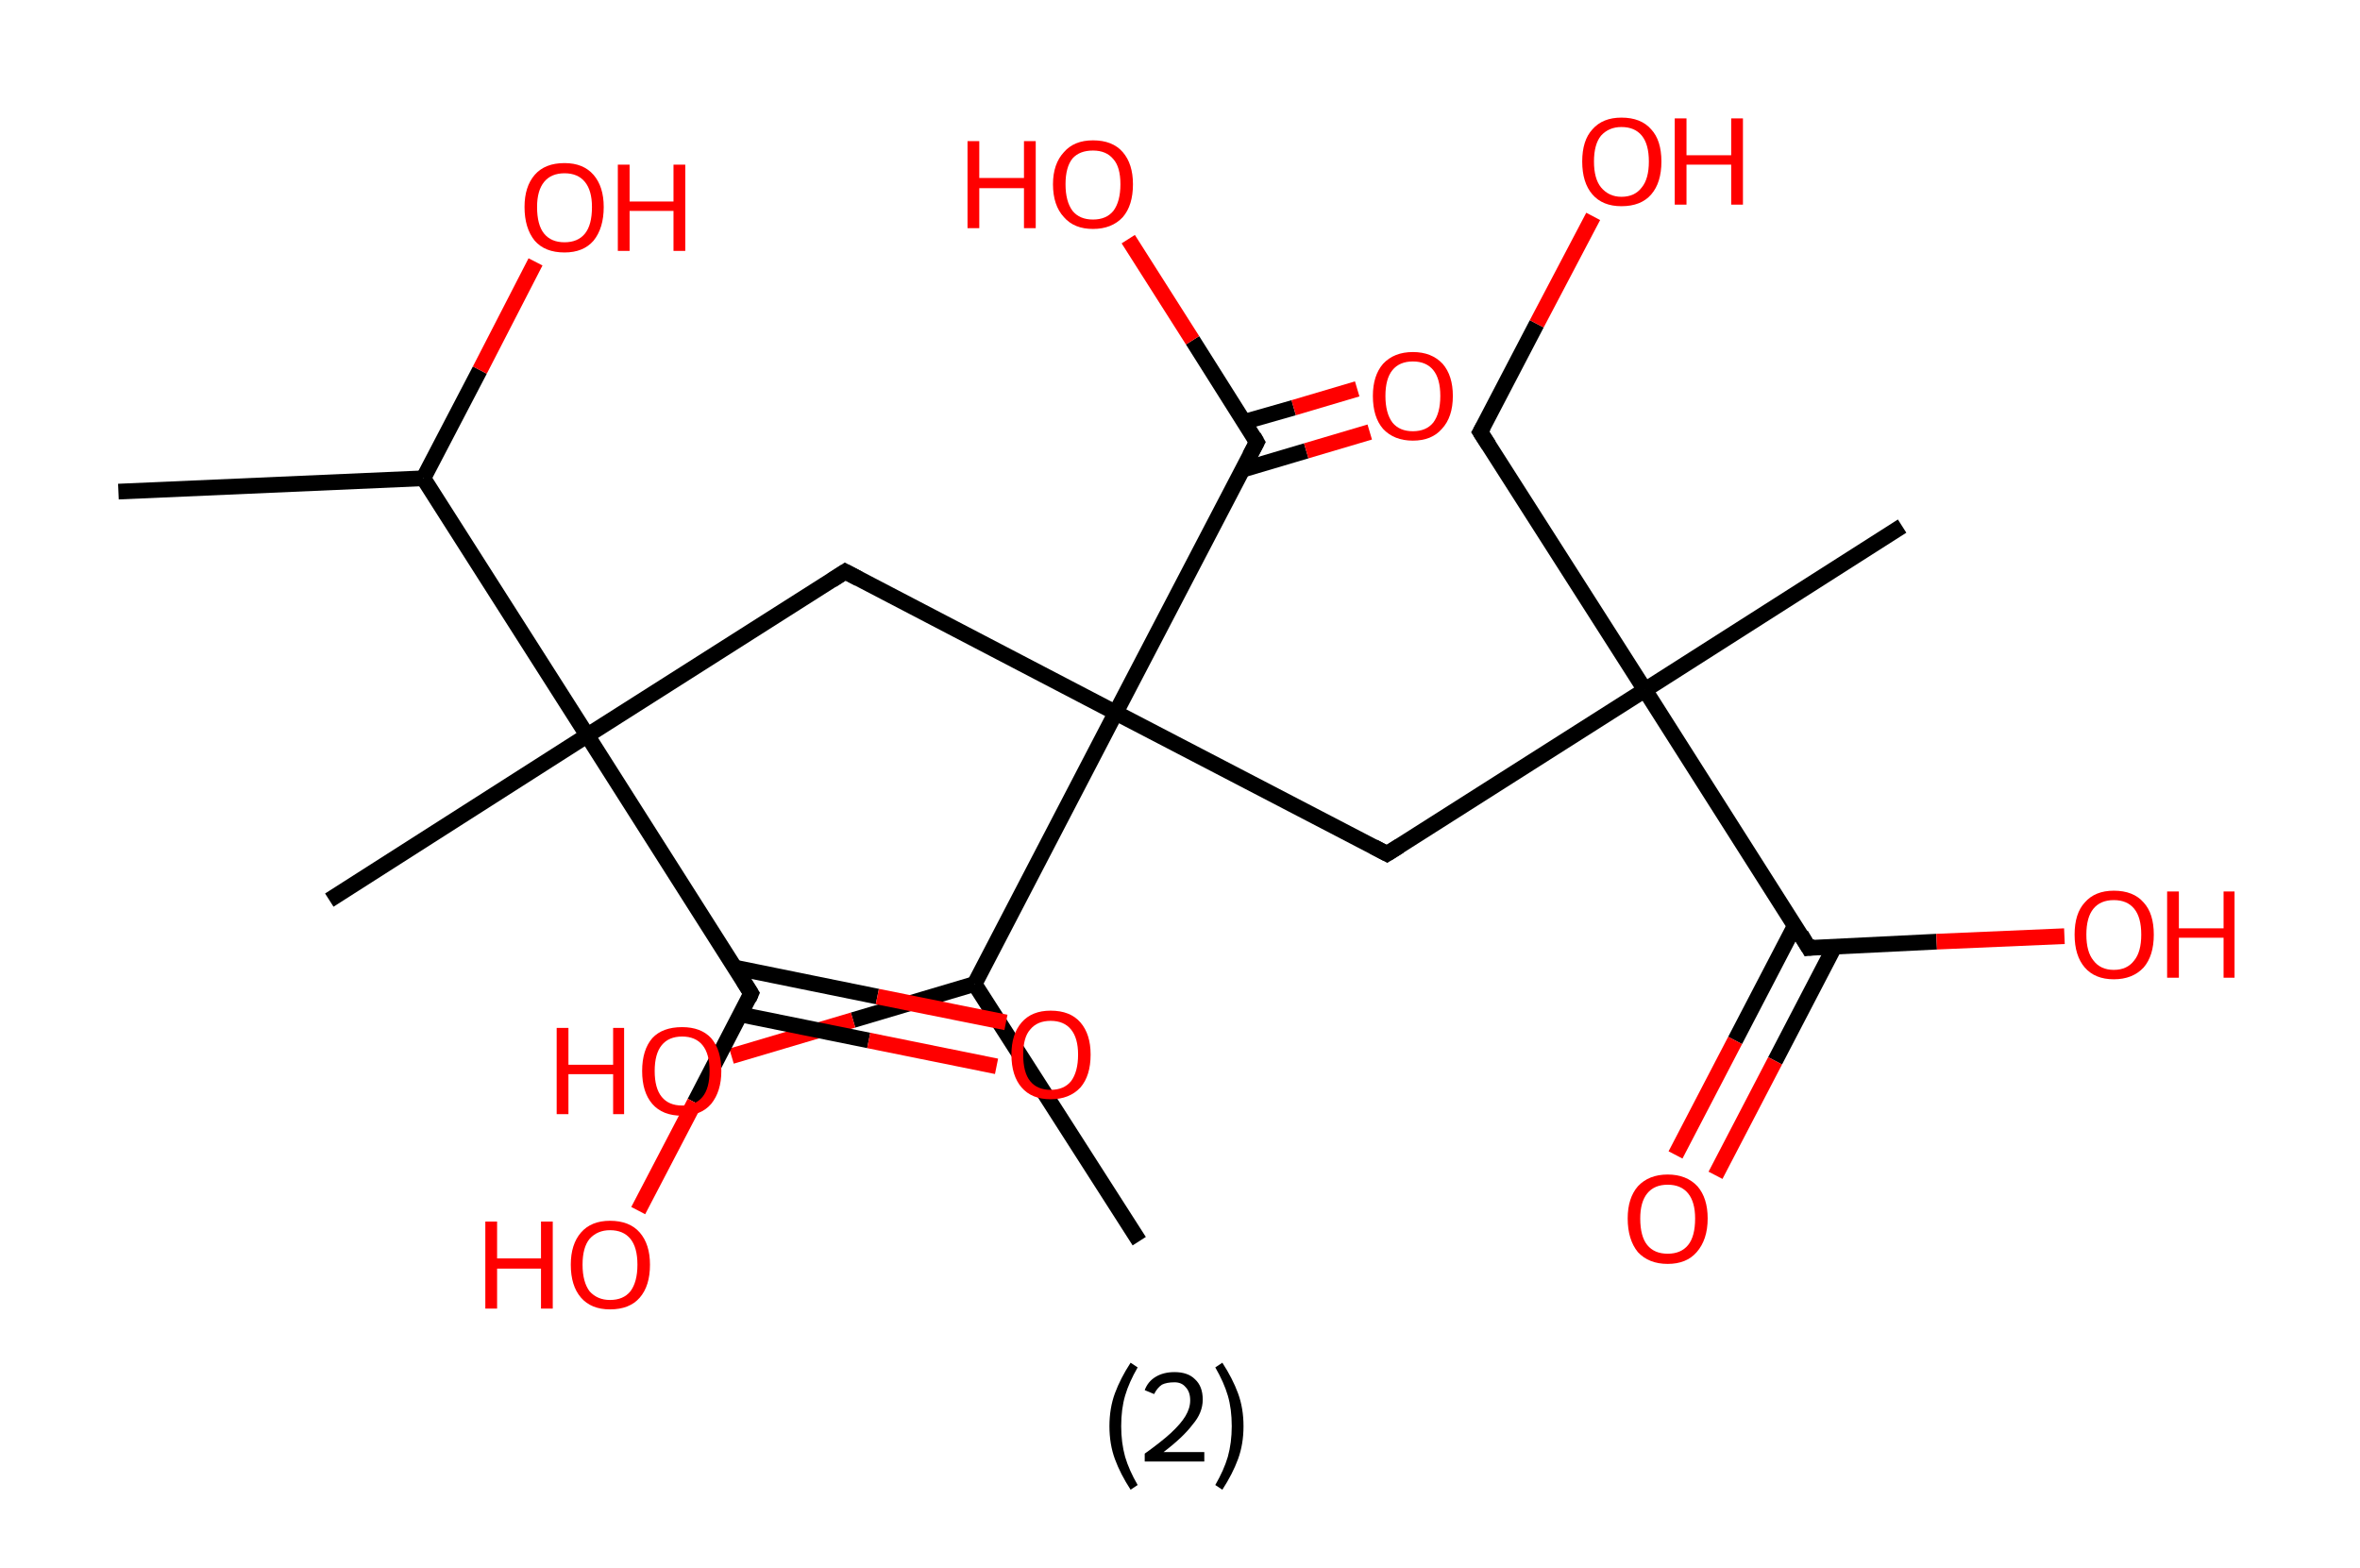 <?xml version='1.0' encoding='ASCII' standalone='yes'?>
<svg xmlns="http://www.w3.org/2000/svg" xmlns:rdkit="http://www.rdkit.org/xml" xmlns:xlink="http://www.w3.org/1999/xlink" version="1.1" baseProfile="full" xml:space="preserve" width="301px" height="200px" viewBox="0 0 301 200">
<!-- END OF HEADER -->
<rect style="opacity:1.0;fill:#FFFFFF;stroke:none" width="301.0" height="200.0" x="0.0" y="0.0"> </rect>
<path class="bond-0 atom-0 atom-1" d="M 15.1,62.7 L 54.0,61.0" style="fill:none;fill-rule:evenodd;stroke:#000000;stroke-width:2.0px;stroke-linecap:butt;stroke-linejoin:miter;stroke-opacity:1"/>
<path class="bond-1 atom-1 atom-2" d="M 54.0,61.0 L 61.2,47.2" style="fill:none;fill-rule:evenodd;stroke:#000000;stroke-width:2.0px;stroke-linecap:butt;stroke-linejoin:miter;stroke-opacity:1"/>
<path class="bond-1 atom-1 atom-2" d="M 61.2,47.2 L 68.3,33.4" style="fill:none;fill-rule:evenodd;stroke:#FF0000;stroke-width:2.0px;stroke-linecap:butt;stroke-linejoin:miter;stroke-opacity:1"/>
<path class="bond-2 atom-1 atom-3" d="M 54.0,61.0 L 74.9,93.8" style="fill:none;fill-rule:evenodd;stroke:#000000;stroke-width:2.0px;stroke-linecap:butt;stroke-linejoin:miter;stroke-opacity:1"/>
<path class="bond-3 atom-3 atom-4" d="M 74.9,93.8 L 42.0,114.8" style="fill:none;fill-rule:evenodd;stroke:#000000;stroke-width:2.0px;stroke-linecap:butt;stroke-linejoin:miter;stroke-opacity:1"/>
<path class="bond-4 atom-3 atom-5" d="M 74.9,93.8 L 107.8,72.9" style="fill:none;fill-rule:evenodd;stroke:#000000;stroke-width:2.0px;stroke-linecap:butt;stroke-linejoin:miter;stroke-opacity:1"/>
<path class="bond-5 atom-5 atom-6" d="M 107.8,72.9 L 142.3,90.9" style="fill:none;fill-rule:evenodd;stroke:#000000;stroke-width:2.0px;stroke-linecap:butt;stroke-linejoin:miter;stroke-opacity:1"/>
<path class="bond-6 atom-6 atom-7" d="M 142.3,90.9 L 176.9,108.9" style="fill:none;fill-rule:evenodd;stroke:#000000;stroke-width:2.0px;stroke-linecap:butt;stroke-linejoin:miter;stroke-opacity:1"/>
<path class="bond-7 atom-7 atom-8" d="M 176.9,108.9 L 209.8,88.0" style="fill:none;fill-rule:evenodd;stroke:#000000;stroke-width:2.0px;stroke-linecap:butt;stroke-linejoin:miter;stroke-opacity:1"/>
<path class="bond-8 atom-8 atom-9" d="M 209.8,88.0 L 242.6,67.1" style="fill:none;fill-rule:evenodd;stroke:#000000;stroke-width:2.0px;stroke-linecap:butt;stroke-linejoin:miter;stroke-opacity:1"/>
<path class="bond-9 atom-8 atom-10" d="M 209.8,88.0 L 188.8,55.1" style="fill:none;fill-rule:evenodd;stroke:#000000;stroke-width:2.0px;stroke-linecap:butt;stroke-linejoin:miter;stroke-opacity:1"/>
<path class="bond-10 atom-10 atom-11" d="M 188.8,55.1 L 196.0,41.3" style="fill:none;fill-rule:evenodd;stroke:#000000;stroke-width:2.0px;stroke-linecap:butt;stroke-linejoin:miter;stroke-opacity:1"/>
<path class="bond-10 atom-10 atom-11" d="M 196.0,41.3 L 203.2,27.6" style="fill:none;fill-rule:evenodd;stroke:#FF0000;stroke-width:2.0px;stroke-linecap:butt;stroke-linejoin:miter;stroke-opacity:1"/>
<path class="bond-11 atom-8 atom-12" d="M 209.8,88.0 L 230.7,120.9" style="fill:none;fill-rule:evenodd;stroke:#000000;stroke-width:2.0px;stroke-linecap:butt;stroke-linejoin:miter;stroke-opacity:1"/>
<path class="bond-12 atom-12 atom-13" d="M 228.9,118.1 L 221.3,132.7" style="fill:none;fill-rule:evenodd;stroke:#000000;stroke-width:2.0px;stroke-linecap:butt;stroke-linejoin:miter;stroke-opacity:1"/>
<path class="bond-12 atom-12 atom-13" d="M 221.3,132.7 L 213.7,147.3" style="fill:none;fill-rule:evenodd;stroke:#FF0000;stroke-width:2.0px;stroke-linecap:butt;stroke-linejoin:miter;stroke-opacity:1"/>
<path class="bond-12 atom-12 atom-13" d="M 234.0,120.7 L 226.4,135.3" style="fill:none;fill-rule:evenodd;stroke:#000000;stroke-width:2.0px;stroke-linecap:butt;stroke-linejoin:miter;stroke-opacity:1"/>
<path class="bond-12 atom-12 atom-13" d="M 226.4,135.3 L 218.8,149.9" style="fill:none;fill-rule:evenodd;stroke:#FF0000;stroke-width:2.0px;stroke-linecap:butt;stroke-linejoin:miter;stroke-opacity:1"/>
<path class="bond-13 atom-12 atom-14" d="M 230.7,120.9 L 247.0,120.1" style="fill:none;fill-rule:evenodd;stroke:#000000;stroke-width:2.0px;stroke-linecap:butt;stroke-linejoin:miter;stroke-opacity:1"/>
<path class="bond-13 atom-12 atom-14" d="M 247.0,120.1 L 263.3,119.4" style="fill:none;fill-rule:evenodd;stroke:#FF0000;stroke-width:2.0px;stroke-linecap:butt;stroke-linejoin:miter;stroke-opacity:1"/>
<path class="bond-14 atom-6 atom-15" d="M 142.3,90.9 L 160.3,56.4" style="fill:none;fill-rule:evenodd;stroke:#000000;stroke-width:2.0px;stroke-linecap:butt;stroke-linejoin:miter;stroke-opacity:1"/>
<path class="bond-15 atom-15 atom-16" d="M 158.5,59.9 L 166.6,57.5" style="fill:none;fill-rule:evenodd;stroke:#000000;stroke-width:2.0px;stroke-linecap:butt;stroke-linejoin:miter;stroke-opacity:1"/>
<path class="bond-15 atom-15 atom-16" d="M 166.6,57.5 L 174.7,55.1" style="fill:none;fill-rule:evenodd;stroke:#FF0000;stroke-width:2.0px;stroke-linecap:butt;stroke-linejoin:miter;stroke-opacity:1"/>
<path class="bond-15 atom-15 atom-16" d="M 158.7,53.8 L 165.0,52.0" style="fill:none;fill-rule:evenodd;stroke:#000000;stroke-width:2.0px;stroke-linecap:butt;stroke-linejoin:miter;stroke-opacity:1"/>
<path class="bond-15 atom-15 atom-16" d="M 165.0,52.0 L 173.1,49.6" style="fill:none;fill-rule:evenodd;stroke:#FF0000;stroke-width:2.0px;stroke-linecap:butt;stroke-linejoin:miter;stroke-opacity:1"/>
<path class="bond-16 atom-15 atom-17" d="M 160.3,56.4 L 152.1,43.4" style="fill:none;fill-rule:evenodd;stroke:#000000;stroke-width:2.0px;stroke-linecap:butt;stroke-linejoin:miter;stroke-opacity:1"/>
<path class="bond-16 atom-15 atom-17" d="M 152.1,43.4 L 143.9,30.5" style="fill:none;fill-rule:evenodd;stroke:#FF0000;stroke-width:2.0px;stroke-linecap:butt;stroke-linejoin:miter;stroke-opacity:1"/>
<path class="bond-17 atom-6 atom-18" d="M 142.3,90.9 L 124.3,125.5" style="fill:none;fill-rule:evenodd;stroke:#000000;stroke-width:2.0px;stroke-linecap:butt;stroke-linejoin:miter;stroke-opacity:1"/>
<path class="bond-18 atom-18 atom-19" d="M 124.3,125.5 L 145.3,158.3" style="fill:none;fill-rule:evenodd;stroke:#000000;stroke-width:2.0px;stroke-linecap:butt;stroke-linejoin:miter;stroke-opacity:1"/>
<path class="bond-19 atom-18 atom-20" d="M 124.3,125.5 L 108.8,130.1" style="fill:none;fill-rule:evenodd;stroke:#000000;stroke-width:2.0px;stroke-linecap:butt;stroke-linejoin:miter;stroke-opacity:1"/>
<path class="bond-19 atom-18 atom-20" d="M 108.8,130.1 L 93.3,134.7" style="fill:none;fill-rule:evenodd;stroke:#FF0000;stroke-width:2.0px;stroke-linecap:butt;stroke-linejoin:miter;stroke-opacity:1"/>
<path class="bond-20 atom-3 atom-21" d="M 74.9,93.8 L 95.8,126.7" style="fill:none;fill-rule:evenodd;stroke:#000000;stroke-width:2.0px;stroke-linecap:butt;stroke-linejoin:miter;stroke-opacity:1"/>
<path class="bond-21 atom-21 atom-22" d="M 94.5,129.4 L 110.8,132.7" style="fill:none;fill-rule:evenodd;stroke:#000000;stroke-width:2.0px;stroke-linecap:butt;stroke-linejoin:miter;stroke-opacity:1"/>
<path class="bond-21 atom-21 atom-22" d="M 110.8,132.7 L 127.1,136.0" style="fill:none;fill-rule:evenodd;stroke:#FF0000;stroke-width:2.0px;stroke-linecap:butt;stroke-linejoin:miter;stroke-opacity:1"/>
<path class="bond-21 atom-21 atom-22" d="M 93.7,123.4 L 111.9,127.1" style="fill:none;fill-rule:evenodd;stroke:#000000;stroke-width:2.0px;stroke-linecap:butt;stroke-linejoin:miter;stroke-opacity:1"/>
<path class="bond-21 atom-21 atom-22" d="M 111.9,127.1 L 128.3,130.4" style="fill:none;fill-rule:evenodd;stroke:#FF0000;stroke-width:2.0px;stroke-linecap:butt;stroke-linejoin:miter;stroke-opacity:1"/>
<path class="bond-22 atom-21 atom-23" d="M 95.8,126.7 L 88.6,140.6" style="fill:none;fill-rule:evenodd;stroke:#000000;stroke-width:2.0px;stroke-linecap:butt;stroke-linejoin:miter;stroke-opacity:1"/>
<path class="bond-22 atom-21 atom-23" d="M 88.6,140.6 L 81.4,154.4" style="fill:none;fill-rule:evenodd;stroke:#FF0000;stroke-width:2.0px;stroke-linecap:butt;stroke-linejoin:miter;stroke-opacity:1"/>
<path d="M 106.1,74.0 L 107.8,72.9 L 109.5,73.8" style="fill:none;stroke:#000000;stroke-width:2.0px;stroke-linecap:butt;stroke-linejoin:miter;stroke-opacity:1;"/>
<path d="M 175.2,108.0 L 176.9,108.9 L 178.5,107.9" style="fill:none;stroke:#000000;stroke-width:2.0px;stroke-linecap:butt;stroke-linejoin:miter;stroke-opacity:1;"/>
<path d="M 189.9,56.8 L 188.8,55.1 L 189.2,54.4" style="fill:none;stroke:#000000;stroke-width:2.0px;stroke-linecap:butt;stroke-linejoin:miter;stroke-opacity:1;"/>
<path d="M 229.7,119.2 L 230.7,120.9 L 231.5,120.8" style="fill:none;stroke:#000000;stroke-width:2.0px;stroke-linecap:butt;stroke-linejoin:miter;stroke-opacity:1;"/>
<path d="M 159.4,58.1 L 160.3,56.4 L 159.9,55.7" style="fill:none;stroke:#000000;stroke-width:2.0px;stroke-linecap:butt;stroke-linejoin:miter;stroke-opacity:1;"/>
<path d="M 94.8,125.1 L 95.8,126.7 L 95.5,127.4" style="fill:none;stroke:#000000;stroke-width:2.0px;stroke-linecap:butt;stroke-linejoin:miter;stroke-opacity:1;"/>
<path class="atom-2" d="M 66.9 26.4 Q 66.9 23.8, 68.2 22.3 Q 69.5 20.8, 72.0 20.8 Q 74.4 20.8, 75.7 22.3 Q 77.0 23.8, 77.0 26.4 Q 77.0 29.1, 75.7 30.7 Q 74.4 32.2, 72.0 32.2 Q 69.5 32.2, 68.2 30.7 Q 66.9 29.1, 66.9 26.4 M 72.0 30.9 Q 73.7 30.9, 74.6 29.8 Q 75.5 28.7, 75.5 26.4 Q 75.5 24.3, 74.6 23.2 Q 73.7 22.1, 72.0 22.1 Q 70.3 22.1, 69.4 23.2 Q 68.5 24.3, 68.5 26.4 Q 68.5 28.7, 69.4 29.8 Q 70.3 30.9, 72.0 30.9 " fill="#FF0000"/>
<path class="atom-2" d="M 78.8 21.0 L 80.3 21.0 L 80.3 25.7 L 85.9 25.7 L 85.9 21.0 L 87.4 21.0 L 87.4 32.0 L 85.9 32.0 L 85.9 26.9 L 80.3 26.9 L 80.3 32.0 L 78.8 32.0 L 78.8 21.0 " fill="#FF0000"/>
<path class="atom-11" d="M 201.8 20.6 Q 201.8 17.9, 203.1 16.5 Q 204.4 15.0, 206.8 15.0 Q 209.3 15.0, 210.6 16.5 Q 211.9 17.9, 211.9 20.6 Q 211.9 23.3, 210.6 24.8 Q 209.3 26.3, 206.8 26.3 Q 204.4 26.3, 203.1 24.8 Q 201.8 23.3, 201.8 20.6 M 206.8 25.1 Q 208.5 25.1, 209.4 23.9 Q 210.3 22.8, 210.3 20.6 Q 210.3 18.4, 209.4 17.3 Q 208.5 16.2, 206.8 16.2 Q 205.2 16.2, 204.2 17.3 Q 203.3 18.4, 203.3 20.6 Q 203.3 22.8, 204.2 23.9 Q 205.2 25.1, 206.8 25.1 " fill="#FF0000"/>
<path class="atom-11" d="M 213.6 15.1 L 215.1 15.1 L 215.1 19.8 L 220.8 19.8 L 220.8 15.1 L 222.3 15.1 L 222.3 26.1 L 220.8 26.1 L 220.8 21.0 L 215.1 21.0 L 215.1 26.1 L 213.6 26.1 L 213.6 15.1 " fill="#FF0000"/>
<path class="atom-13" d="M 207.6 155.4 Q 207.6 152.8, 208.9 151.3 Q 210.3 149.8, 212.7 149.8 Q 215.1 149.8, 216.5 151.3 Q 217.8 152.8, 217.8 155.4 Q 217.8 158.1, 216.4 159.7 Q 215.1 161.2, 212.7 161.2 Q 210.3 161.2, 208.9 159.7 Q 207.6 158.1, 207.6 155.4 M 212.7 159.9 Q 214.4 159.9, 215.3 158.8 Q 216.2 157.7, 216.2 155.4 Q 216.2 153.3, 215.3 152.2 Q 214.4 151.1, 212.7 151.1 Q 211.0 151.1, 210.1 152.2 Q 209.2 153.3, 209.2 155.4 Q 209.2 157.7, 210.1 158.8 Q 211.0 159.9, 212.7 159.9 " fill="#FF0000"/>
<path class="atom-14" d="M 264.6 119.2 Q 264.6 116.5, 265.9 115.1 Q 267.2 113.6, 269.6 113.6 Q 272.1 113.6, 273.4 115.1 Q 274.7 116.5, 274.7 119.2 Q 274.7 121.9, 273.4 123.4 Q 272.0 124.9, 269.6 124.9 Q 267.2 124.9, 265.9 123.4 Q 264.6 121.9, 264.6 119.2 M 269.6 123.7 Q 271.3 123.7, 272.2 122.5 Q 273.1 121.4, 273.1 119.2 Q 273.1 117.0, 272.2 115.9 Q 271.3 114.8, 269.6 114.8 Q 267.9 114.8, 267.0 115.9 Q 266.1 117.0, 266.1 119.2 Q 266.1 121.4, 267.0 122.5 Q 267.9 123.7, 269.6 123.7 " fill="#FF0000"/>
<path class="atom-14" d="M 276.4 113.7 L 277.9 113.7 L 277.9 118.4 L 283.6 118.4 L 283.6 113.7 L 285.0 113.7 L 285.0 124.7 L 283.6 124.7 L 283.6 119.6 L 277.9 119.6 L 277.9 124.7 L 276.4 124.7 L 276.4 113.7 " fill="#FF0000"/>
<path class="atom-16" d="M 175.1 50.5 Q 175.1 47.9, 176.4 46.4 Q 177.8 44.9, 180.2 44.9 Q 182.6 44.9, 184.0 46.4 Q 185.3 47.9, 185.3 50.5 Q 185.3 53.2, 183.9 54.7 Q 182.6 56.2, 180.2 56.2 Q 177.8 56.2, 176.4 54.7 Q 175.1 53.2, 175.1 50.5 M 180.2 55.0 Q 181.9 55.0, 182.8 53.9 Q 183.7 52.7, 183.7 50.5 Q 183.7 48.3, 182.8 47.2 Q 181.9 46.1, 180.2 46.1 Q 178.5 46.1, 177.6 47.2 Q 176.7 48.3, 176.7 50.5 Q 176.7 52.7, 177.6 53.9 Q 178.5 55.0, 180.2 55.0 " fill="#FF0000"/>
<path class="atom-17" d="M 123.4 18.0 L 124.9 18.0 L 124.9 22.7 L 130.6 22.7 L 130.6 18.0 L 132.1 18.0 L 132.1 29.1 L 130.6 29.1 L 130.6 24.0 L 124.9 24.0 L 124.9 29.1 L 123.4 29.1 L 123.4 18.0 " fill="#FF0000"/>
<path class="atom-17" d="M 134.3 23.5 Q 134.3 20.9, 135.7 19.4 Q 137.0 17.9, 139.4 17.9 Q 141.9 17.9, 143.2 19.4 Q 144.5 20.9, 144.5 23.5 Q 144.5 26.2, 143.2 27.7 Q 141.8 29.2, 139.4 29.2 Q 137.0 29.2, 135.7 27.7 Q 134.3 26.2, 134.3 23.5 M 139.4 28.0 Q 141.1 28.0, 142.0 26.9 Q 142.9 25.7, 142.9 23.5 Q 142.9 21.3, 142.0 20.3 Q 141.1 19.2, 139.4 19.2 Q 137.7 19.2, 136.8 20.2 Q 135.9 21.3, 135.9 23.5 Q 135.9 25.7, 136.8 26.9 Q 137.7 28.0, 139.4 28.0 " fill="#FF0000"/>
<path class="atom-20" d="M 71.0 131.1 L 72.5 131.1 L 72.5 135.8 L 78.2 135.8 L 78.2 131.1 L 79.6 131.1 L 79.6 142.1 L 78.2 142.1 L 78.2 137.0 L 72.5 137.0 L 72.5 142.1 L 71.0 142.1 L 71.0 131.1 " fill="#FF0000"/>
<path class="atom-20" d="M 81.9 136.6 Q 81.9 133.9, 83.2 132.4 Q 84.5 131.0, 87.0 131.0 Q 89.4 131.0, 90.7 132.4 Q 92.0 133.9, 92.0 136.6 Q 92.0 139.2, 90.7 140.8 Q 89.4 142.3, 87.0 142.3 Q 84.5 142.3, 83.2 140.8 Q 81.9 139.3, 81.9 136.6 M 87.0 141.0 Q 88.7 141.0, 89.6 139.9 Q 90.5 138.8, 90.5 136.6 Q 90.5 134.4, 89.6 133.3 Q 88.7 132.2, 87.0 132.2 Q 85.3 132.2, 84.4 133.3 Q 83.5 134.4, 83.5 136.6 Q 83.5 138.8, 84.4 139.9 Q 85.3 141.0, 87.0 141.0 " fill="#FF0000"/>
<path class="atom-22" d="M 129.0 134.5 Q 129.0 131.9, 130.3 130.4 Q 131.6 128.9, 134.0 128.9 Q 136.5 128.9, 137.8 130.4 Q 139.1 131.9, 139.1 134.5 Q 139.1 137.2, 137.8 138.7 Q 136.4 140.2, 134.0 140.2 Q 131.6 140.2, 130.3 138.7 Q 129.0 137.2, 129.0 134.5 M 134.0 139.0 Q 135.7 139.0, 136.6 137.9 Q 137.5 136.7, 137.5 134.5 Q 137.5 132.4, 136.6 131.3 Q 135.7 130.2, 134.0 130.2 Q 132.3 130.2, 131.4 131.3 Q 130.5 132.3, 130.5 134.5 Q 130.5 136.8, 131.4 137.9 Q 132.3 139.0, 134.0 139.0 " fill="#FF0000"/>
<path class="atom-23" d="M 61.9 155.8 L 63.4 155.8 L 63.4 160.5 L 69.0 160.5 L 69.0 155.8 L 70.5 155.8 L 70.5 166.9 L 69.0 166.9 L 69.0 161.8 L 63.4 161.8 L 63.4 166.9 L 61.9 166.9 L 61.9 155.8 " fill="#FF0000"/>
<path class="atom-23" d="M 72.8 161.3 Q 72.8 158.7, 74.1 157.2 Q 75.4 155.7, 77.8 155.7 Q 80.3 155.7, 81.6 157.2 Q 82.9 158.7, 82.9 161.3 Q 82.9 164.0, 81.6 165.5 Q 80.3 167.0, 77.8 167.0 Q 75.4 167.0, 74.1 165.5 Q 72.8 164.0, 72.8 161.3 M 77.8 165.8 Q 79.5 165.8, 80.4 164.7 Q 81.3 163.5, 81.3 161.3 Q 81.3 159.1, 80.4 158.0 Q 79.5 156.9, 77.8 156.9 Q 76.2 156.9, 75.2 158.0 Q 74.3 159.1, 74.3 161.3 Q 74.3 163.5, 75.2 164.7 Q 76.2 165.8, 77.8 165.8 " fill="#FF0000"/>
<path class="legend" d="M 141.5 181.9 Q 141.5 179.6, 142.2 177.7 Q 142.9 175.8, 144.2 173.8 L 145.1 174.4 Q 144.0 176.3, 143.5 178.0 Q 143.0 179.7, 143.0 181.9 Q 143.0 184.0, 143.5 185.8 Q 144.0 187.5, 145.1 189.4 L 144.2 190.0 Q 142.9 188.0, 142.2 186.1 Q 141.5 184.2, 141.5 181.9 " fill="#000000"/>
<path class="legend" d="M 146.0 177.3 Q 146.4 176.2, 147.4 175.6 Q 148.4 175.0, 149.8 175.0 Q 151.5 175.0, 152.4 175.9 Q 153.4 176.8, 153.4 178.5 Q 153.4 180.2, 152.1 181.7 Q 150.9 183.3, 148.4 185.2 L 153.6 185.2 L 153.6 186.4 L 146.0 186.4 L 146.0 185.4 Q 148.1 183.9, 149.3 182.8 Q 150.6 181.6, 151.2 180.6 Q 151.8 179.6, 151.8 178.6 Q 151.8 177.5, 151.2 176.9 Q 150.7 176.3, 149.8 176.3 Q 148.8 176.3, 148.2 176.6 Q 147.6 177.0, 147.2 177.8 L 146.0 177.3 " fill="#000000"/>
<path class="legend" d="M 158.6 181.9 Q 158.6 184.2, 157.9 186.1 Q 157.2 188.0, 155.9 190.0 L 155.0 189.4 Q 156.1 187.5, 156.6 185.8 Q 157.1 184.0, 157.1 181.9 Q 157.1 179.7, 156.6 178.0 Q 156.1 176.3, 155.0 174.4 L 155.9 173.8 Q 157.2 175.8, 157.9 177.7 Q 158.6 179.6, 158.6 181.9 " fill="#000000"/>
</svg>
